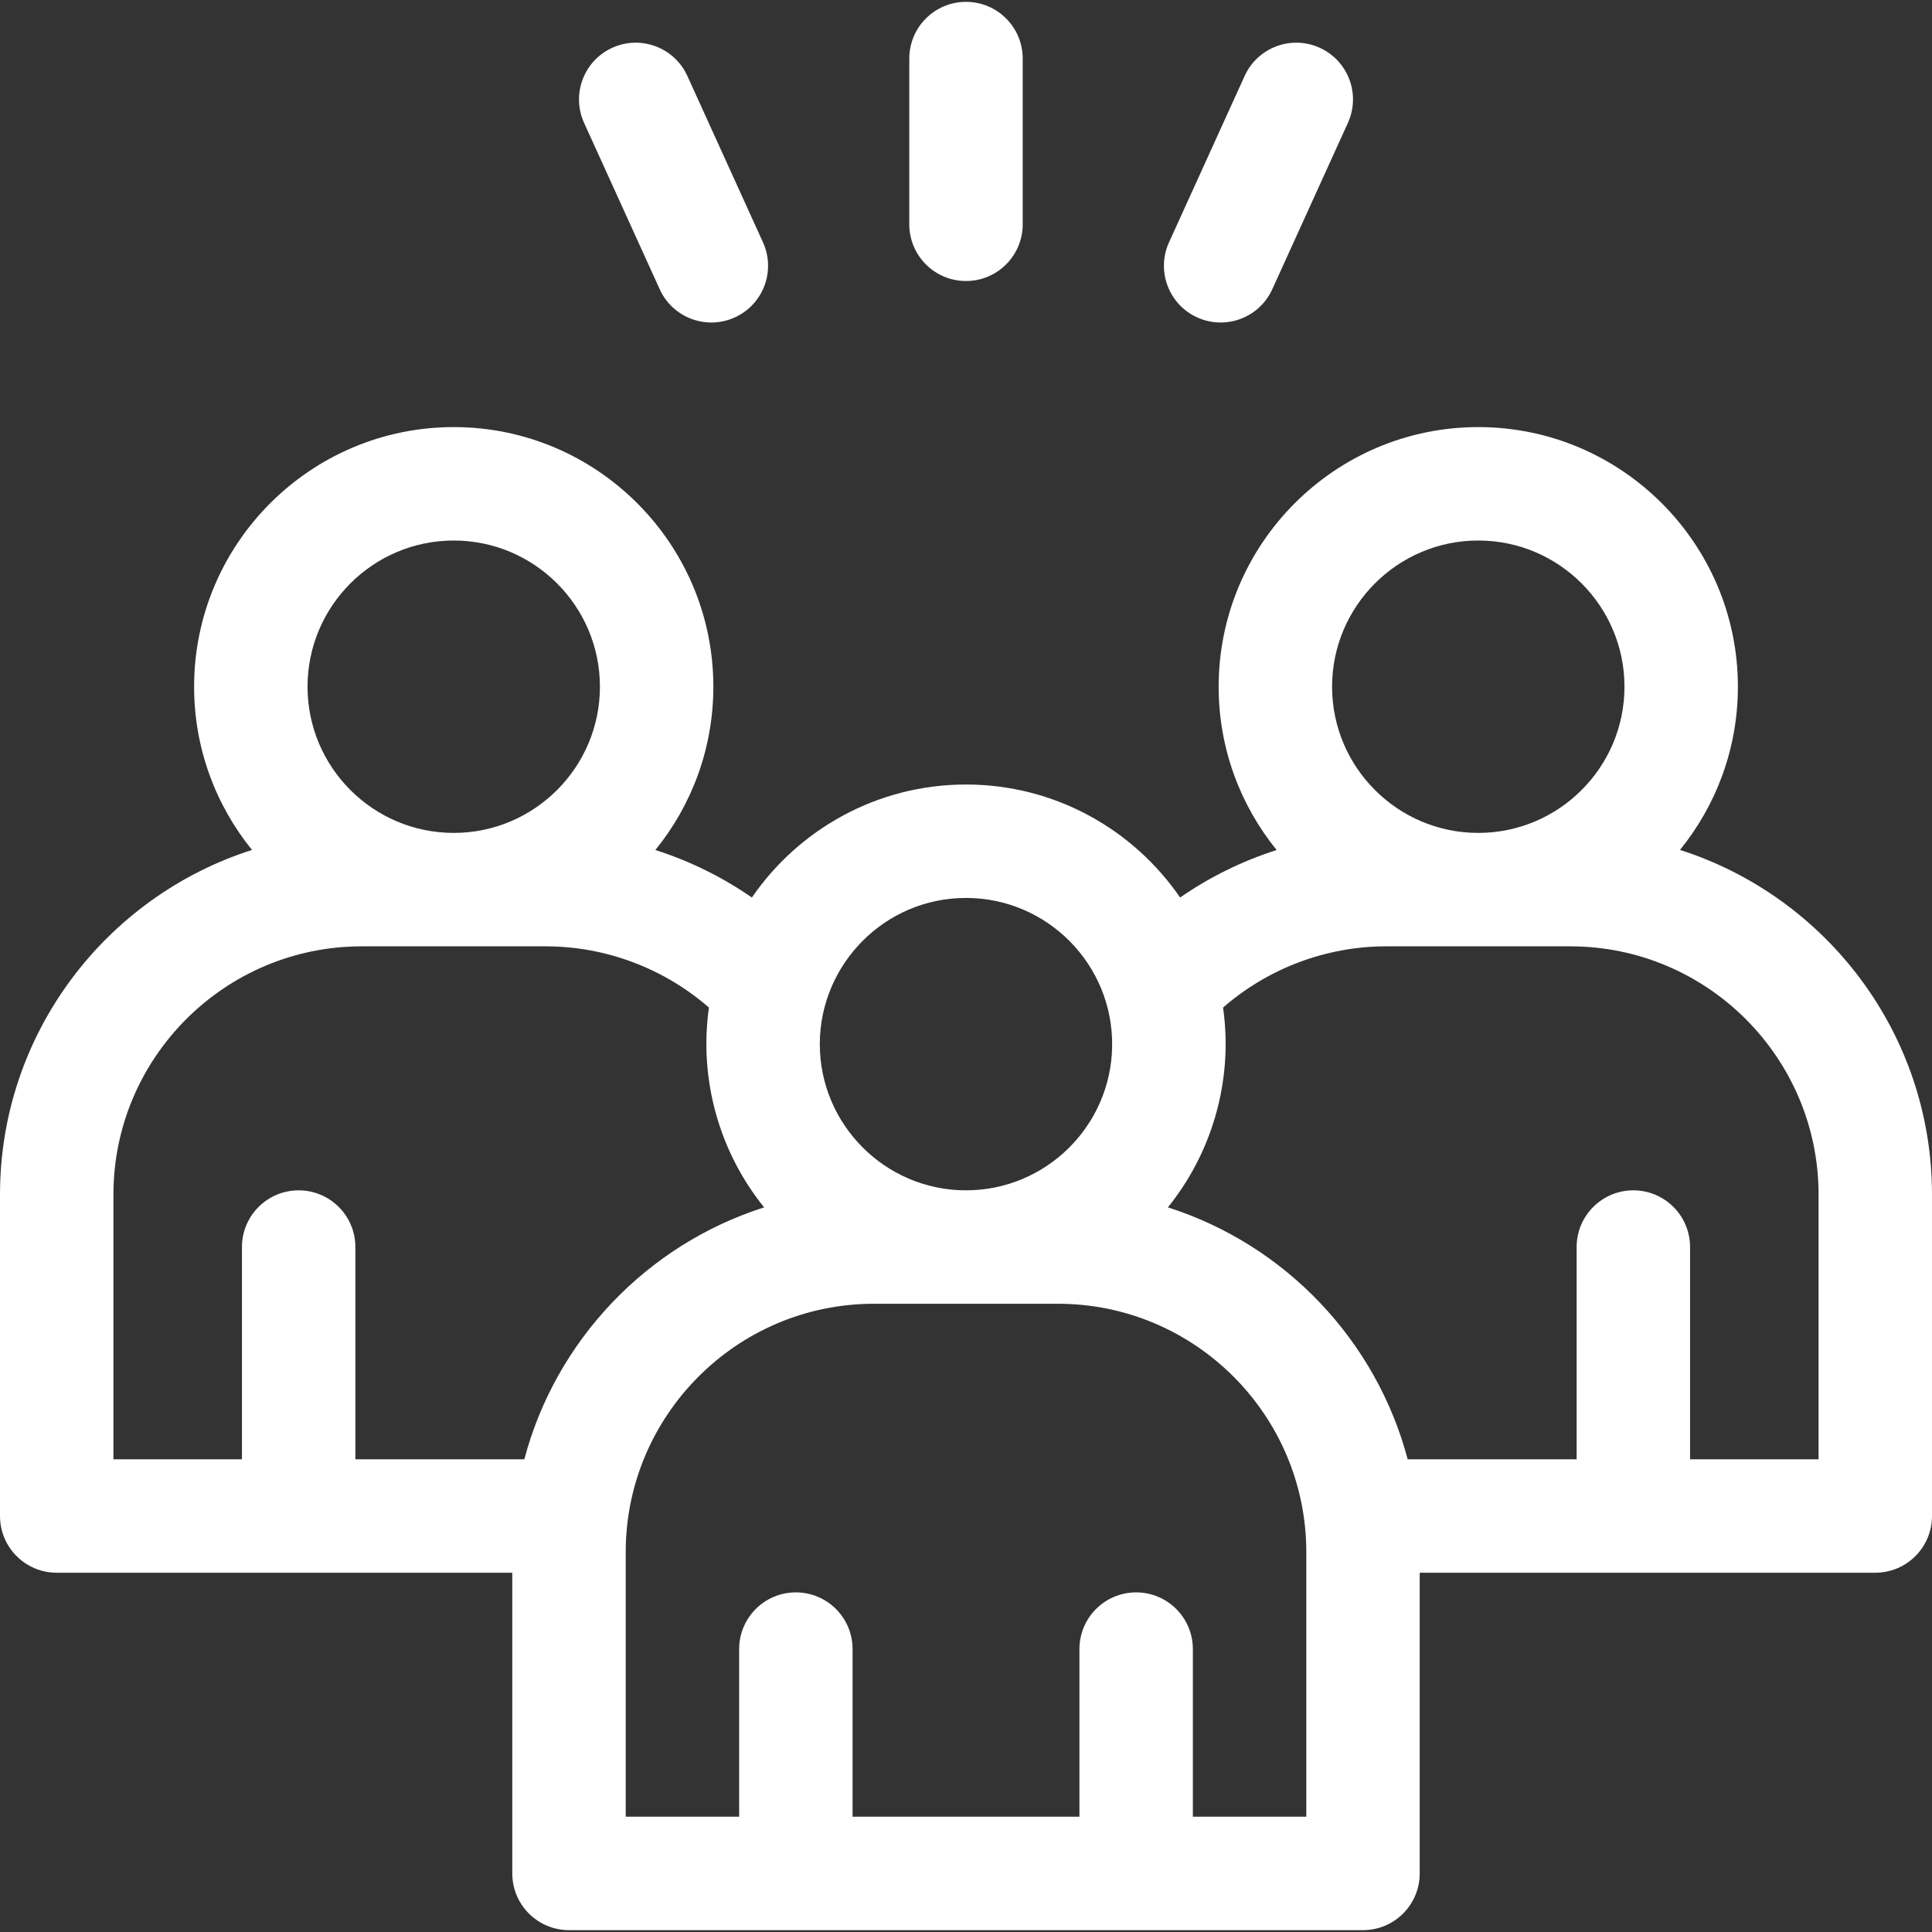 <svg id="Capa_1" enable-background="new 0 0 510.98 510.98" height="512" viewBox="0 0 510.98 510.98" width="512" xmlns="http://www.w3.org/2000/svg">
    <rect x="0" y="0" width="510.98" height="510.98" fill="#333333" stroke="none"/>
    <path fill="#FFFFFF" d="m444.326 224.793c9.57-11.803 15.318-26.824 15.318-43.168 0-37.863-30.804-68.667-68.667-68.667-37.862 0-68.666 30.804-68.666 68.667 0 16.354 5.756 31.383 15.336 43.19-9.07 2.892-17.681 7.128-25.527 12.563-12.387-18.033-33.147-29.888-56.63-29.888s-44.242 11.855-56.63 29.888c-7.846-5.436-16.457-9.671-25.527-12.563 9.58-11.807 15.336-26.836 15.336-43.19 0-37.863-30.804-68.667-68.666-68.667-37.863 0-68.667 30.804-68.667 68.667 0 16.344 5.749 31.364 15.318 43.168-38.611 12.316-66.654 48.526-66.654 91.167v85c0 8.284 6.716 15 15 15h120.49v79.53c0 8.284 6.716 15 15 15h210c8.284 0 15-6.716 15-15v-79.53h120.49c8.284 0 15-6.716 15-15v-85c0-42.641-28.043-78.851-66.654-91.167zm-53.348-81.835c21.321 0 38.667 17.346 38.667 38.667 0 21.307-17.325 38.644-38.628 38.665h-.077c-21.303-.021-38.627-17.358-38.627-38.665-.001-21.321 17.344-38.667 38.665-38.667zm-135.488 94.532c21.468 0 38.958 17.609 38.653 39.236-.312 21.137-17.596 38.097-38.653 38.097-21.39 0-38.667-17.449-38.667-38.666 0-21.037 17.089-38.667 38.667-38.667zm-135.487-94.532c21.32 0 38.666 17.346 38.666 38.667 0 21.307-17.325 38.644-38.627 38.665h-.077c-21.304-.021-38.628-17.358-38.628-38.665-.001-21.321 17.345-38.667 38.666-38.667zm-90.003 173.002c0-36.211 29.459-65.67 65.67-65.67h48.67c15.902 0 31.269 5.828 43.162 16.19-2.685 18.946 2.712 38.149 14.596 52.847-31.084 9.907-55.115 35.223-63.423 66.633h-44.685v-56.137c0-8.284-6.716-15-15-15s-15 6.716-15 15v56.137h-33.99zm315.49 164.53h-30v-44.333c0-8.284-6.716-15-15-15s-15 6.716-15 15v44.333h-60v-44.333c0-8.284-6.716-15-15-15s-15 6.716-15 15v44.333h-30v-70c0-36.066 29.338-65.667 65.667-65.667h48.666c36.28 0 65.667 29.548 65.667 65.667zm135.49-94.53h-33.99v-56.137c0-8.284-6.716-15-15-15s-15 6.716-15 15v56.137h-44.685c-8.253-31.203-32.136-56.661-63.423-66.633 11.469-14.185 17.372-33.256 14.596-52.847 11.894-10.362 27.26-16.19 43.162-16.19h48.67c36.211 0 65.67 29.459 65.67 65.67z" />
    <path fill="#FFFFFF" d="m174.484 76.502c3.427 7.54 12.319 10.878 19.862 7.448 7.542-3.428 10.877-12.32 7.448-19.862l-20-44c-3.429-7.542-12.323-10.878-19.862-7.448-7.542 3.428-10.877 12.32-7.448 19.862z" />
    <path fill="#FFFFFF" d="m316.634 83.95c7.551 3.431 16.438.086 19.862-7.448l20-44c3.429-7.542.094-16.435-7.448-19.862-7.543-3.429-16.435-.094-19.862 7.448l-20 44c-3.429 7.542-.094 16.434 7.448 19.862z" />
    <path fill="#FFFFFF" d="m255.49 74.323c8.284 0 15-6.716 15-15v-43.833c0-8.284-6.716-15-15-15s-15 6.716-15 15v43.833c0 8.284 6.716 15 15 15z" />
</svg>